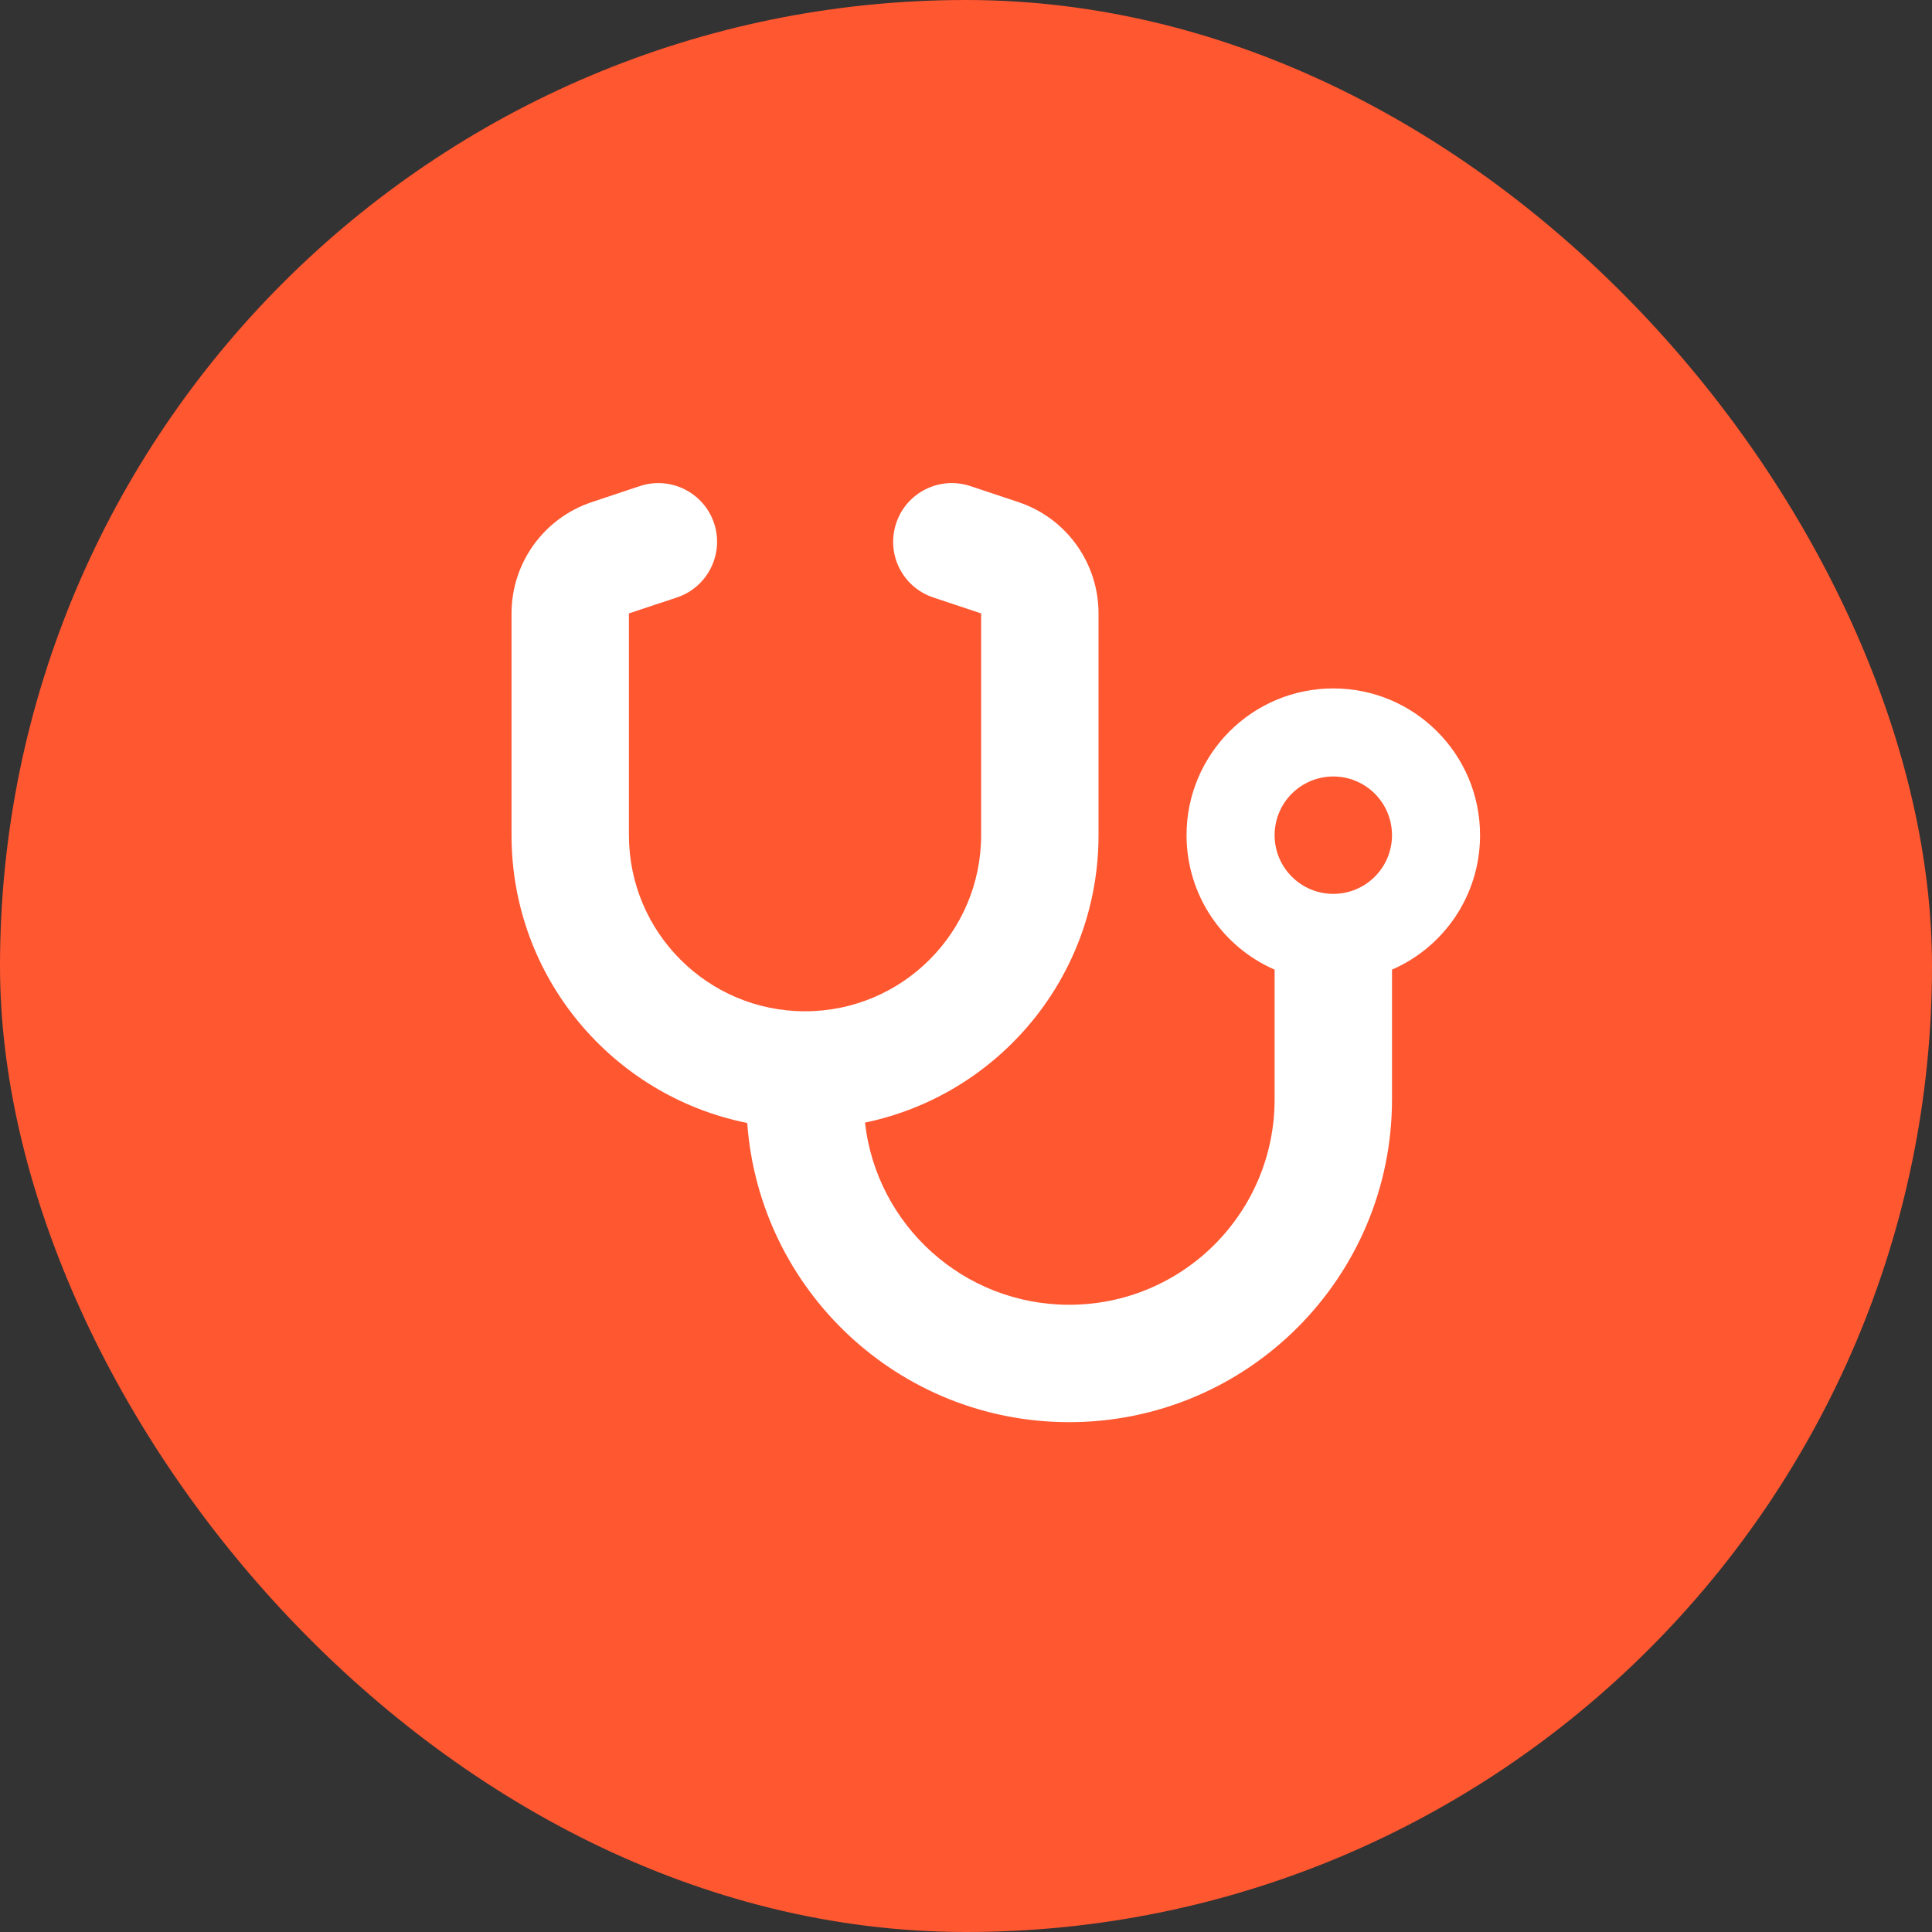 <svg width="64" height="64" viewBox="0 0 64 64" fill="none" xmlns="http://www.w3.org/2000/svg">
<rect x="0" y="0" width="64" height="64" fill="#333333" stroke="none"/>
<rect width="64" height="64" rx="32" fill="#FF5730"/>
<g clip-path="url(#clip0_460_2)">
<path d="M23.654 17.33C23.994 18.351 23.441 19.451 22.426 19.791L20.834 20.32V27.666C20.834 30.887 23.447 33.5 26.668 33.5C29.888 33.5 32.501 30.887 32.501 27.666V20.32L30.915 19.791C29.894 19.451 29.347 18.351 29.688 17.33C30.028 16.31 31.128 15.763 32.148 16.103L33.734 16.632C35.32 17.16 36.39 18.643 36.39 20.32V27.666C36.39 32.357 33.072 36.27 28.654 37.188C29.037 40.585 31.918 43.222 35.417 43.222C39.179 43.222 42.223 40.178 42.223 36.416V32.12C40.504 31.373 39.306 29.659 39.306 27.666C39.306 24.981 41.482 22.805 44.167 22.805C46.853 22.805 49.029 24.981 49.029 27.666C49.029 29.659 47.832 31.373 46.112 32.12V36.416C46.112 42.323 41.324 47.111 35.417 47.111C29.773 47.111 25.154 42.742 24.753 37.2C20.299 36.307 16.945 32.382 16.945 27.666V20.32C16.945 18.649 18.015 17.16 19.607 16.632L21.193 16.103C22.213 15.763 23.313 16.316 23.654 17.33ZM44.167 29.611C44.683 29.611 45.178 29.406 45.542 29.041C45.907 28.677 46.112 28.182 46.112 27.666C46.112 27.151 45.907 26.656 45.542 26.291C45.178 25.927 44.683 25.722 44.167 25.722C43.652 25.722 43.157 25.927 42.793 26.291C42.428 26.656 42.223 27.151 42.223 27.666C42.223 28.182 42.428 28.677 42.793 29.041C43.157 29.406 43.652 29.611 44.167 29.611Z" fill="white"/>
</g>
<defs>
<clipPath id="clip0_460_2">
<rect width="35" height="31.111" fill="white" transform="translate(15 16)"/>
</clipPath>
</defs>
</svg>

